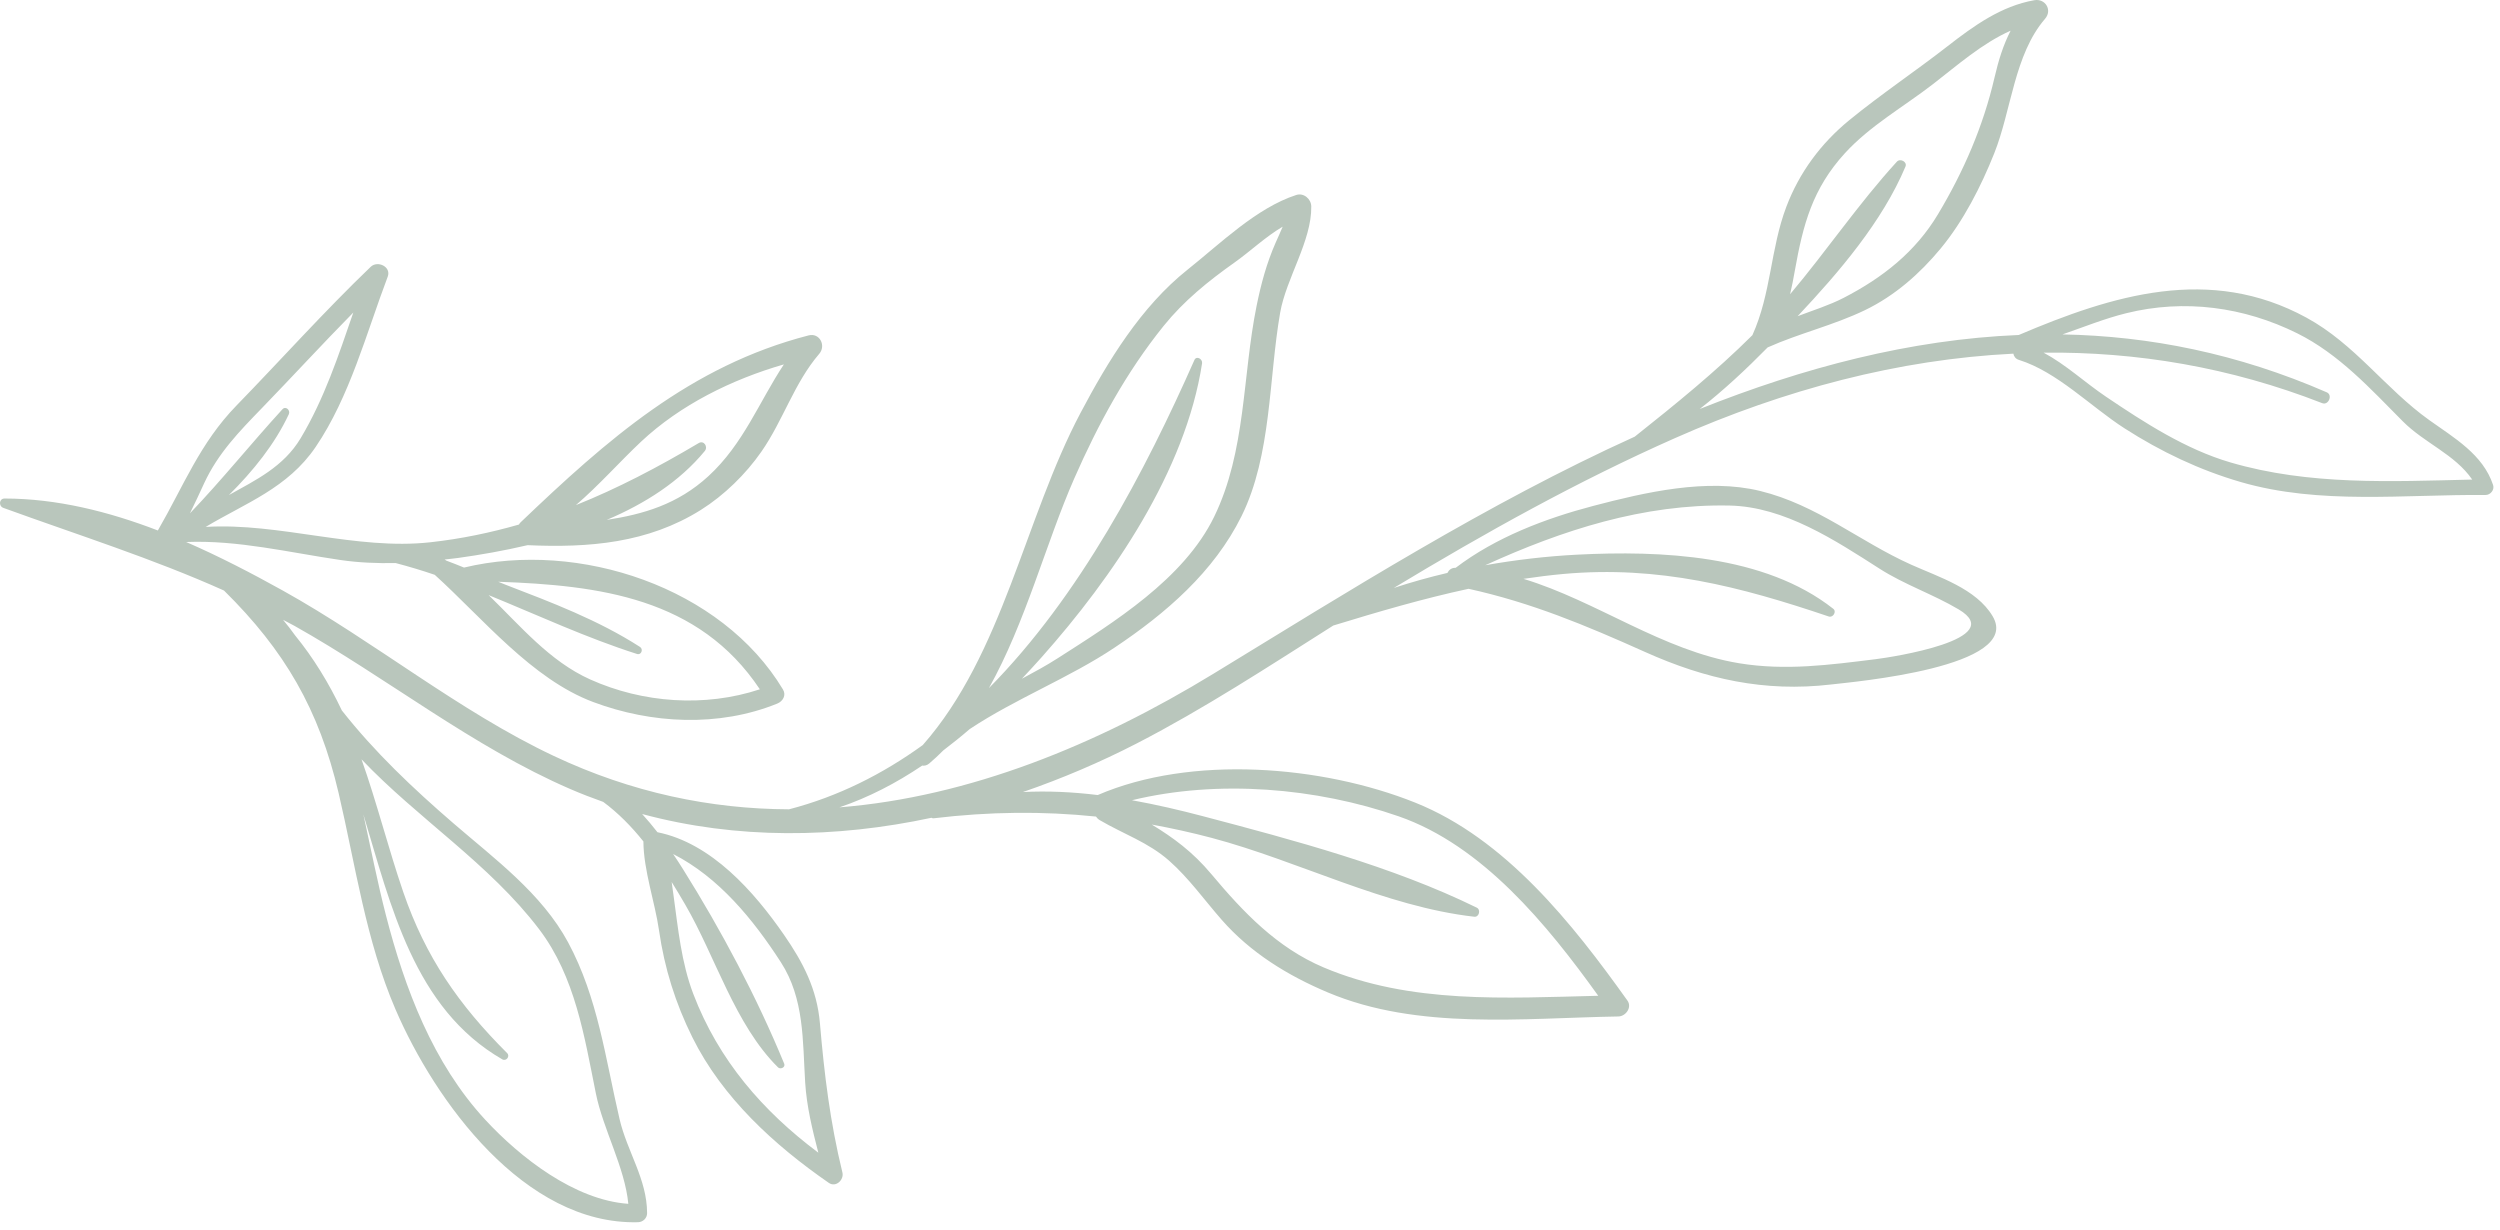 <svg width="189" height="93" viewBox="0 0 189 93" fill="none" xmlns="http://www.w3.org/2000/svg">
<path d="M36.684 84.652C32.729 80.375 30.604 74.74 29.177 69.196C28.538 66.715 28.033 64.129 27.469 61.561C29.542 68.429 31.294 76.237 37.973 80.087C38.27 80.259 38.584 79.855 38.338 79.613C34.685 75.969 32.172 72.352 30.489 67.447C29.349 64.119 28.502 60.713 27.33 57.404C31.578 61.88 37.002 65.299 40.761 70.253C43.494 73.856 44.179 78.368 45.049 82.671C45.596 85.373 47.243 88.272 47.501 91.009C43.433 90.727 39.306 87.488 36.684 84.652ZM15.435 36.531C16.485 34.267 18.081 32.627 19.79 30.863C22.114 28.465 24.369 26.005 26.71 23.628C25.589 26.883 24.518 30.139 22.73 33.129C21.434 35.296 19.321 36.297 17.305 37.427C19.137 35.607 20.777 33.577 21.835 31.315C21.974 31.015 21.602 30.668 21.352 30.941C18.969 33.545 16.791 36.267 14.358 38.809C14.733 38.06 15.081 37.297 15.435 36.531ZM52.822 33.497C49.725 35.333 46.689 36.924 43.538 38.187C45.285 36.687 46.859 34.899 48.466 33.389C51.429 30.611 55.318 28.687 59.261 27.548C57.388 30.379 56.205 33.565 53.556 35.997C51.217 38.145 48.609 38.88 45.869 39.305C48.758 38.079 51.385 36.405 53.283 34.095C53.545 33.776 53.215 33.264 52.822 33.497ZM57.445 52.111C53.29 53.487 48.592 53.152 44.614 51.364C41.539 49.981 39.353 47.328 36.942 44.991C40.677 46.517 44.361 48.232 48.158 49.44C48.485 49.544 48.654 49.081 48.383 48.907C45.221 46.875 41.715 45.549 38.221 44.205C38.039 44.136 37.85 44.056 37.665 43.981C45.283 44.249 52.833 45.188 57.445 52.111ZM85.577 60.497C92.09 58.917 99.511 59.553 105.73 61.711C112.07 63.911 116.965 69.901 120.827 75.281C113.835 75.448 106.645 75.92 100.07 73.139C96.533 71.641 93.996 68.967 91.582 66.087C90.158 64.387 88.697 63.327 87.073 62.336C88.573 62.612 90.082 62.94 91.617 63.348C98.17 65.089 104.706 68.541 111.458 69.305C111.823 69.347 111.963 68.775 111.645 68.619C105.271 65.491 97.76 63.504 90.912 61.697C89.206 61.247 87.41 60.827 85.577 60.497ZM81.212 36.176C83.014 32.069 85.15 28.14 87.97 24.64C89.501 22.741 91.35 21.248 93.332 19.844C94.53 18.995 95.678 17.895 96.97 17.137C96.802 17.552 96.609 17.957 96.441 18.339C95.754 19.907 95.34 21.441 94.996 23.135C93.919 28.449 94.206 34.103 91.79 39.067C89.494 43.783 84.201 47.048 79.951 49.771C79.1 50.317 78.182 50.815 77.254 51.313C77.765 50.771 78.267 50.227 78.755 49.679C84.121 43.64 89.625 35.613 90.877 27.465C90.926 27.141 90.453 26.864 90.296 27.221C86.602 35.569 81.651 45.053 74.76 52.023C77.538 47.068 79.078 41.033 81.212 36.176ZM115.174 43.761C116.174 43.613 117.181 43.483 118.198 43.391C125.406 42.744 131.526 44.333 138.255 46.607C138.573 46.715 138.871 46.241 138.594 46.024C133.398 41.928 125.541 41.609 119.218 41.933C116.933 42.051 114.602 42.321 112.286 42.731C118.118 40.072 124.255 38.083 130.766 38.22C134.897 38.308 138.737 40.844 142.094 42.993C143.989 44.205 146.131 44.92 148.07 46.068C151.879 48.324 143.047 49.68 141.809 49.833C138.327 50.264 135.001 50.719 131.493 50.144C125.669 49.189 120.727 45.445 115.174 43.761ZM143.407 12.22C140.515 15.381 138.102 18.957 135.331 22.244C135.471 21.663 135.583 21.063 135.691 20.452C136.311 16.984 137.014 14.273 139.479 11.577C141.389 9.491 143.917 8.075 146.138 6.357C147.986 4.928 149.847 3.277 152.003 2.321C151.447 3.401 151.089 4.552 150.785 5.864C149.93 9.549 148.458 12.943 146.519 16.185C144.806 19.052 142.314 21.003 139.385 22.515C138.293 23.08 137.073 23.456 135.902 23.904C139.034 20.576 142.307 16.748 144.053 12.595C144.205 12.232 143.655 11.949 143.407 12.22ZM175.906 29.661C169.17 26.725 162.499 25.404 155.922 25.281C157.522 24.728 159.102 24.085 160.743 23.679C165.141 22.589 169.642 23.201 173.667 25.197C176.825 26.764 179.206 29.392 181.653 31.853C183.285 33.496 185.589 34.347 186.898 36.255C180.762 36.401 174.57 36.704 168.614 34.957C165.227 33.963 162.117 31.948 159.214 29.991C157.598 28.901 156.185 27.565 154.493 26.66C161.535 26.584 168.602 27.759 175.562 30.48C176.034 30.664 176.37 29.863 175.906 29.661ZM59.033 72.743C60.812 75.496 60.678 78.685 60.87 81.823C60.982 83.639 61.414 85.393 61.866 87.144C57.673 84.007 54.321 80.148 52.414 75.144C51.509 72.768 51.265 70.213 50.921 67.713C50.873 67.367 50.826 67.021 50.778 66.679C51.13 67.245 51.473 67.82 51.807 68.395C54.084 72.305 55.557 77.464 58.816 80.691C59.001 80.876 59.398 80.691 59.286 80.417C57.218 75.384 54.529 70.332 51.645 65.725C51.41 65.349 51.156 64.957 50.889 64.564C54.347 66.329 56.942 69.508 59.033 72.743ZM48.921 91.715C48.914 89.136 47.411 87.061 46.838 84.6C45.767 80.016 45.209 75.443 42.949 71.243C40.961 67.551 37.393 64.928 34.282 62.244C31.2 59.585 28.322 56.857 25.843 53.709C24.855 51.625 23.686 49.723 22.316 48.044C22.025 47.64 21.722 47.243 21.398 46.857C21.683 47.012 21.971 47.152 22.256 47.311C29.264 51.248 35.726 56.457 43.115 59.652C43.938 60.008 44.769 60.327 45.605 60.624C46.738 61.463 47.738 62.481 48.641 63.611C48.654 65.808 49.516 68.205 49.822 70.337C50.234 73.201 51.062 75.835 52.343 78.421C54.605 82.985 58.537 86.573 62.662 89.428C63.193 89.795 63.822 89.193 63.686 88.64C62.758 84.841 62.318 81.243 61.986 77.355C61.766 74.78 60.712 72.756 59.273 70.677C57.014 67.411 53.779 63.735 49.703 62.916C49.338 62.447 48.953 61.984 48.546 61.54C55.712 63.472 63.19 63.372 70.424 61.823C70.462 61.848 70.505 61.872 70.57 61.864C74.817 61.356 78.835 61.316 82.857 61.732C82.924 61.833 83.013 61.928 83.141 62.003C84.938 63.059 86.797 63.668 88.389 65.072C89.874 66.383 91.061 68.056 92.362 69.539C94.547 72.032 97.362 73.757 100.393 75.032C107.197 77.899 115.174 76.964 122.347 76.845C122.906 76.836 123.401 76.157 123.035 75.645C118.895 69.841 113.811 63.408 106.986 60.677C99.954 57.863 90.066 57.052 82.989 60.105C81.102 59.875 79.201 59.78 77.33 59.879C80.291 58.857 83.18 57.625 85.945 56.2C91.053 53.567 95.917 50.38 100.798 47.289C104.199 46.247 107.578 45.257 111.023 44.513C115.761 45.557 119.85 47.263 124.367 49.289C128.933 51.339 133.409 52.337 138.41 51.749C140.098 51.551 152.938 50.44 150.643 46.585C149.402 44.499 146.575 43.628 144.481 42.687C140.525 40.909 137.394 38.179 133.067 37.117C129.047 36.132 124.369 37.219 120.462 38.243C116.825 39.197 113.07 40.625 110.046 42.928C110.035 42.928 110.025 42.927 110.014 42.927C109.731 42.925 109.529 43.095 109.425 43.313C108.054 43.633 106.703 44.013 105.371 44.449C105.381 44.443 105.39 44.436 105.401 44.431C112.274 40.284 119.295 36.367 126.642 33.116C134.931 29.448 143.539 27.165 152.21 26.737C152.249 26.941 152.373 27.128 152.626 27.207C155.522 28.107 158.067 30.747 160.611 32.38C163.358 34.145 166.275 35.533 169.409 36.444C175.378 38.179 181.787 37.368 187.903 37.421C188.275 37.425 188.599 37.036 188.478 36.668C187.711 34.352 185.542 33.111 183.649 31.757C180.309 29.369 178.051 26.023 174.361 24.011C167.059 20.028 159.709 22.308 152.618 25.325C144.406 25.665 136.349 27.788 128.497 30.92C130.322 29.497 132.026 27.899 133.634 26.265C136.027 25.193 138.613 24.595 140.993 23.447C143.242 22.361 145.135 20.696 146.714 18.788C148.435 16.708 149.767 14.092 150.763 11.596C152.069 8.327 152.271 4.133 154.607 1.42C155.175 0.761 154.627 -0.131 153.791 0.016C151.287 0.459 149.218 1.951 147.247 3.485C144.797 5.392 142.207 7.121 139.806 9.085C137.663 10.837 136.027 13.044 135.049 15.627C133.839 18.816 133.91 22.177 132.481 25.34C129.695 28.113 126.666 30.564 123.587 33.011C112.471 38.045 101.802 44.791 91.738 50.933C82.894 56.332 73.285 60.247 63.458 61.036C65.67 60.287 67.758 59.2 69.717 57.879C69.888 57.904 70.074 57.868 70.245 57.723C70.617 57.408 70.972 57.076 71.313 56.731C71.993 56.213 72.661 55.679 73.309 55.119C76.762 52.824 80.832 51.252 84.266 48.957C88.135 46.372 91.777 43.237 93.865 39.009C96.139 34.399 95.913 28.588 96.782 23.627C97.237 21.037 99.17 18.209 99.132 15.603C99.124 15.043 98.562 14.557 97.998 14.74C94.986 15.716 92.234 18.435 89.787 20.38C86.261 23.181 83.758 27.301 81.683 31.224C77.46 39.211 75.83 49.441 69.76 56.329C66.719 58.525 63.365 60.22 59.649 61.185C53.734 61.159 47.766 59.933 41.864 57.149C34.693 53.767 28.306 48.497 21.365 44.637C19.04 43.345 16.596 42.073 14.073 40.976C17.993 40.82 21.83 41.764 25.739 42.337C27.106 42.537 28.51 42.595 29.916 42.568C30.907 42.828 31.893 43.124 32.867 43.456C36.505 46.752 40.209 51.337 44.845 53.073C49.262 54.728 54.346 54.981 58.762 53.191C59.184 53.019 59.457 52.565 59.194 52.127C54.561 44.405 43.77 40.813 35.081 42.908C34.639 42.728 34.196 42.552 33.746 42.385C33.702 42.357 33.66 42.327 33.615 42.299C33.959 42.257 34.309 42.227 34.649 42.179C36.316 41.947 38.093 41.635 39.885 41.215C44.516 41.424 48.98 41.065 52.99 38.547C54.746 37.444 56.381 35.844 57.559 34.149C59.208 31.78 60.046 28.948 61.935 26.748C62.465 26.131 61.971 25.139 61.126 25.357C52.197 27.663 45.877 33.261 39.35 39.495C39.295 39.547 39.264 39.601 39.233 39.656C37.097 40.267 34.886 40.736 32.533 40.996C26.942 41.616 21.111 39.495 15.549 39.835C18.567 38.028 21.75 36.904 23.863 33.791C26.441 29.995 27.702 25.169 29.311 20.919C29.598 20.163 28.545 19.673 28.026 20.171C24.514 23.541 21.27 27.169 17.878 30.659C15.111 33.504 13.89 36.721 11.934 40.104C8.187 38.665 4.29 37.693 0.347 37.688C-0.077 37.688 -0.118 38.26 0.251 38.395C5.937 40.461 11.51 42.213 16.934 44.645C21.518 49.167 24.119 53.628 25.601 59.963C26.882 65.441 27.66 71.107 29.901 76.311C32.874 83.212 39.634 92.619 48.237 92.4C48.608 92.389 48.921 92.095 48.921 91.715Z" fill="#B9C6BC"/>
</svg>
